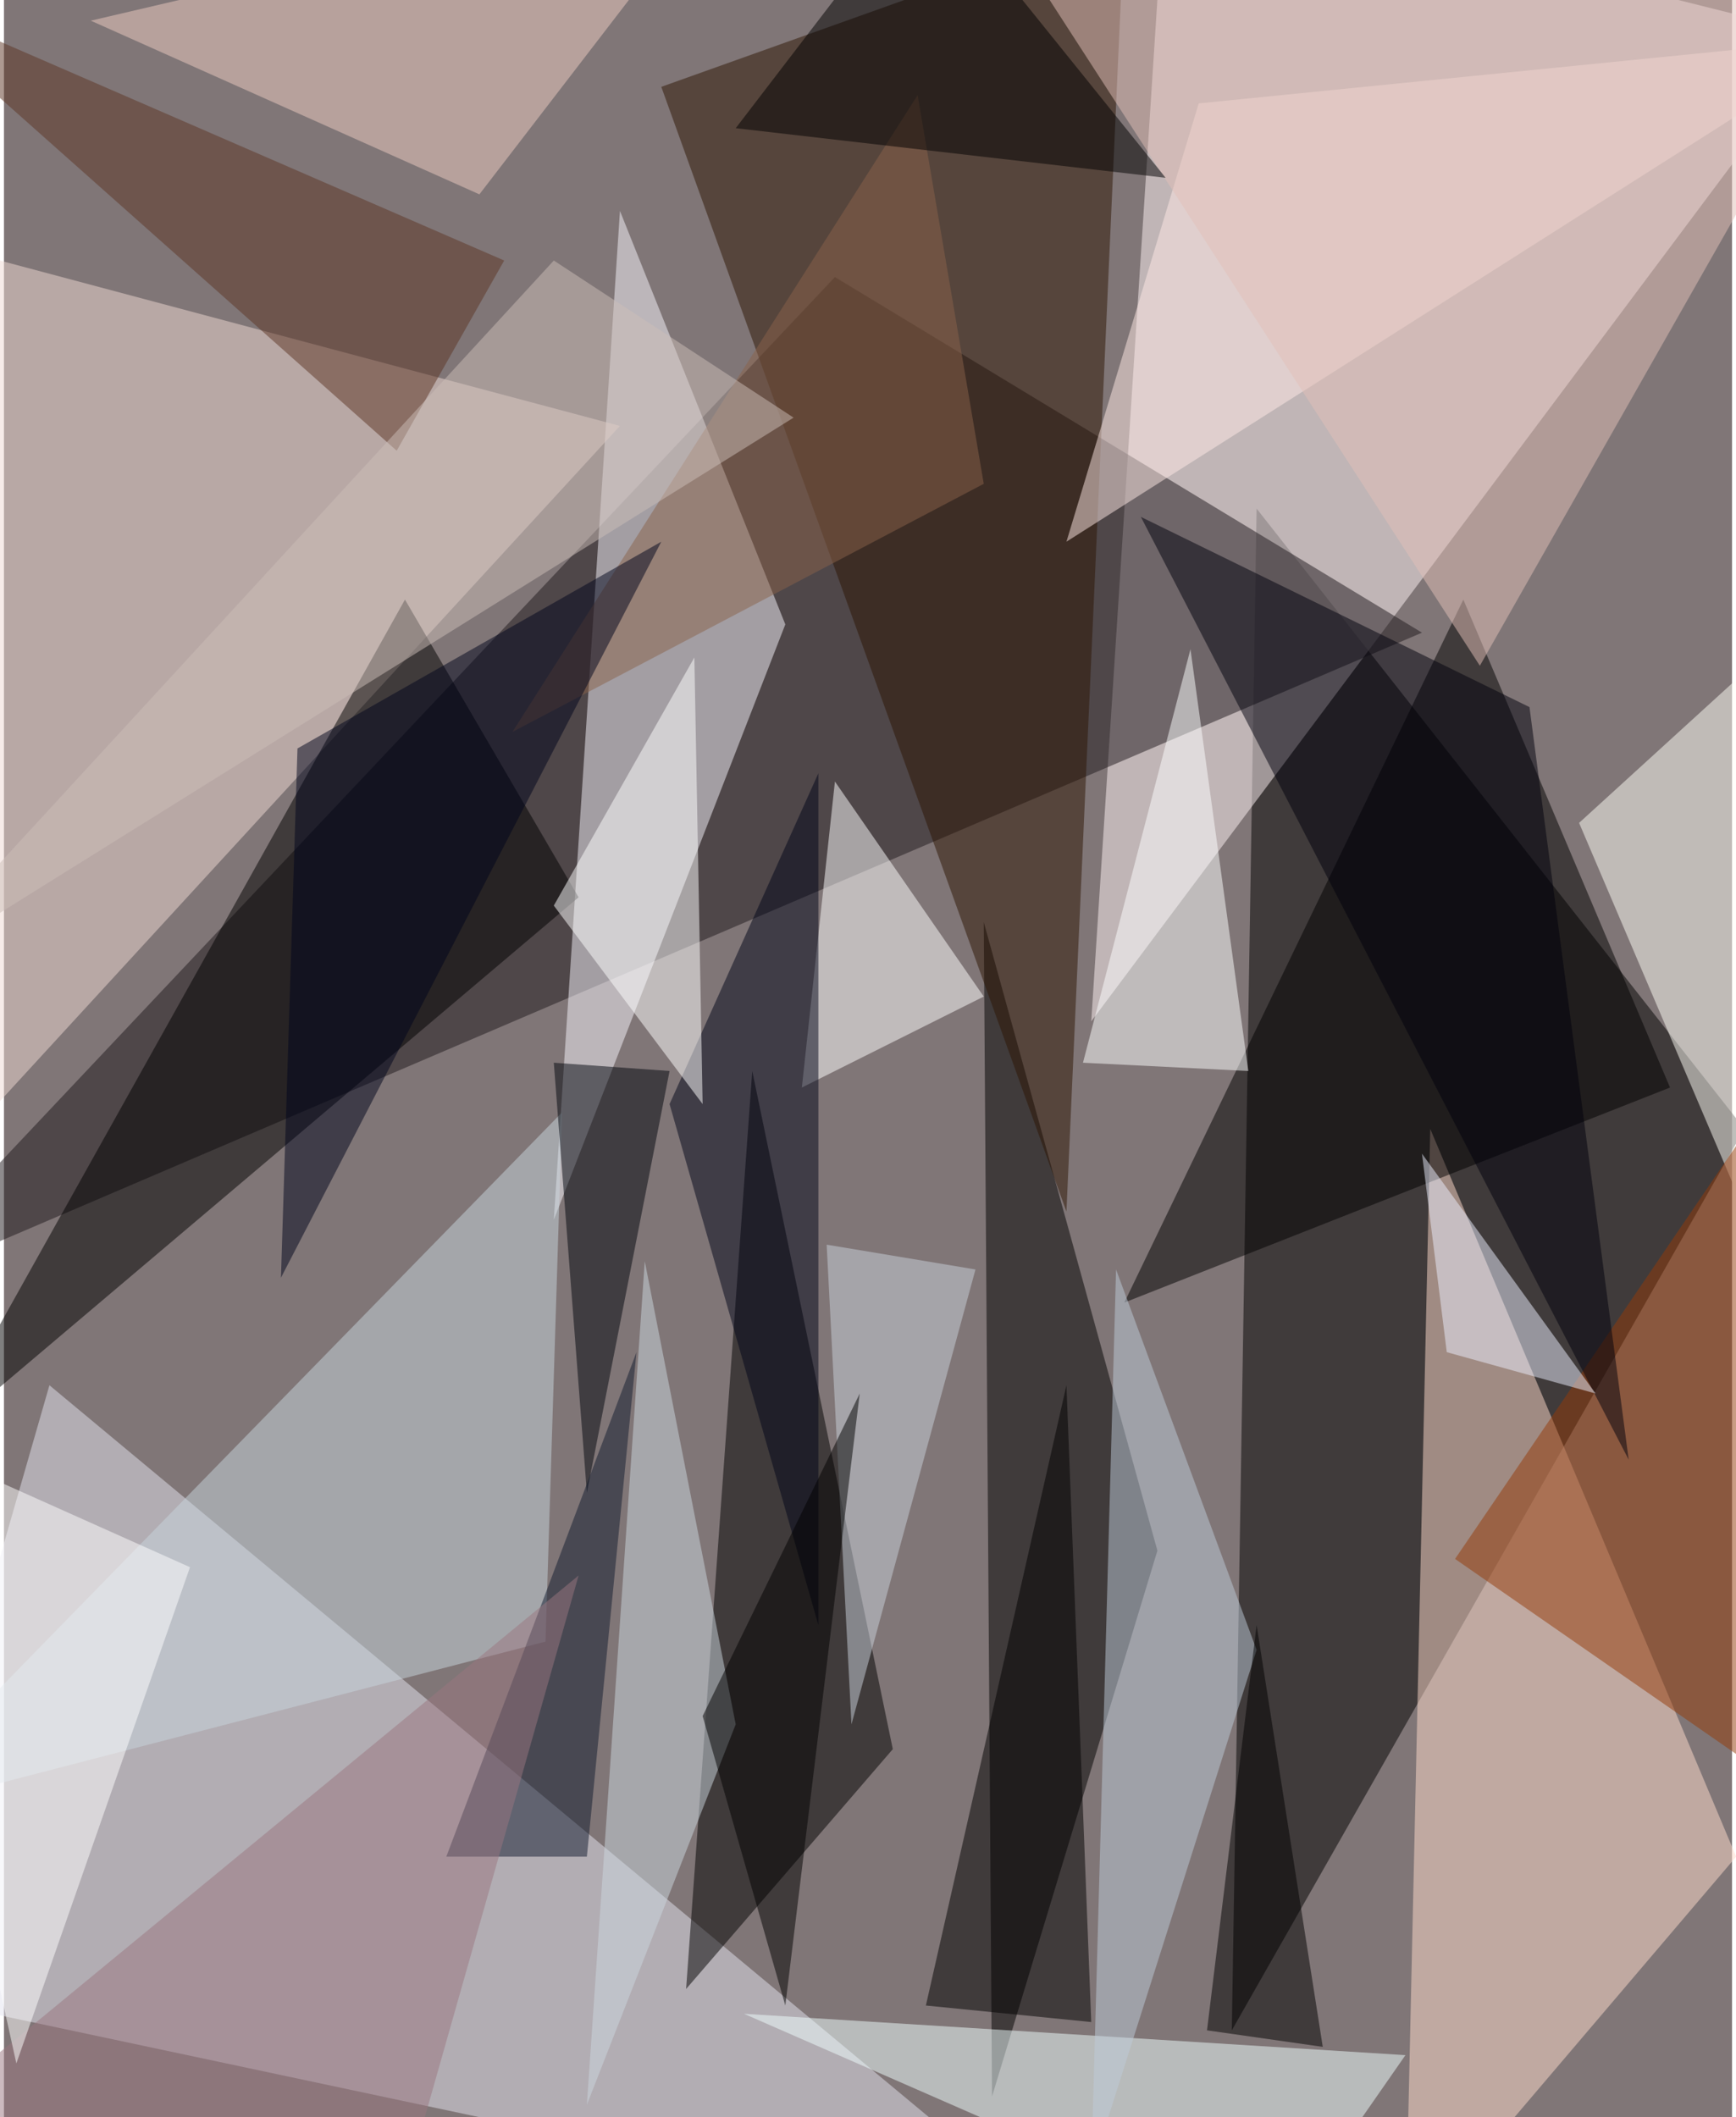 <svg xmlns="http://www.w3.org/2000/svg" width="228" height="278" viewBox="0 0 836 1024"><path fill="#807677" d="M0 0h836v1024H0z"/><g fill-opacity=".502"><path d="M842 546L606 246l-12 736z"/><path fill="#fff4f6" d="M562-62l-36 556L882 18z"/><path fill="#1e191d" d="M402 134L-62 626l748-320z"/><path fill="#e3e4f0" d="M22 670l-84 292 584 124z"/><path fill="#f8f5fd" d="M298 102l80 200-112 288z"/><path fill="#ffdbcc" d="M678 1086l160-188-148-352z"/><path fill="#f0dad4" d="M-62 598V110l360 96z"/><path d="M558 750l-80 264-4-568z"/><path fill="#2c1403" d="M514 586L318 42l224-80z"/><path d="M362 518l-32 444 100-116zm-84-84l-84-144-228 408zm528 92L542 630l164-340z"/><path fill="#fff" d="M402 378l72 104-88 44z"/><path fill="#c8d5de" d="M262 794l-324 84 332-340z"/><path fill="azure" d="M678 994l-64 92-256-112z"/><path fill="#fffef7" d="M878 670L762 398l136-124z"/><path fill="#943a08" d="M702 754l196 136V466z"/><path fill="#ffeae6" d="M578 50l320-32-384 244z"/><path fill="#bdcbd9" d="M606 798l-80 252 12-436z"/><path fill="#fcffff" d="M602 518l-80-4 52-200z"/><path fill="#edccc2" d="M350-62L42 10l188 84z"/><path fill="#000519" d="M322 534l72-160v412z"/><path fill="#fff" d="M266 438l68-120 4 216z"/><path d="M446 970l80 8-12-308z"/><path fill="#00000d" d="M738 342l48 364-236-456z"/><path fill="#8a624b" d="M442 46l32 188-228 120z"/><path fill="#00040c" d="M266 514l16 208 40-204z"/><path fill="#101b2e" d="M282 898l24-244-92 244z"/><path fill="#99777f" d="M-62 1042l340-280-92 324z"/><path fill="#5d3524" d="M190 218L-62-6l304 132z"/><path fill="#cbd7df" d="M310 610l-28 408 72-184z"/><path fill="#c9d2db" d="M398 602l12 232 60-220z"/><path d="M378 970l36-296-76 156z"/><path fill="#e2bfb8" d="M898-2L502-6l212 328z"/><path d="M562 86L354 62l92-120zm76 904l-56-8 24-196z"/><path fill="#00041c" d="M142 362l176-100-184 356z"/><path fill="#fffffe" d="M6 998l-68-308 152 68z"/><path fill="#ccbdb7" d="M266 126L-54 474l436-272z"/><path fill="#ebf0fe" d="M698 654l-12-96 84 116z"/></g></svg>